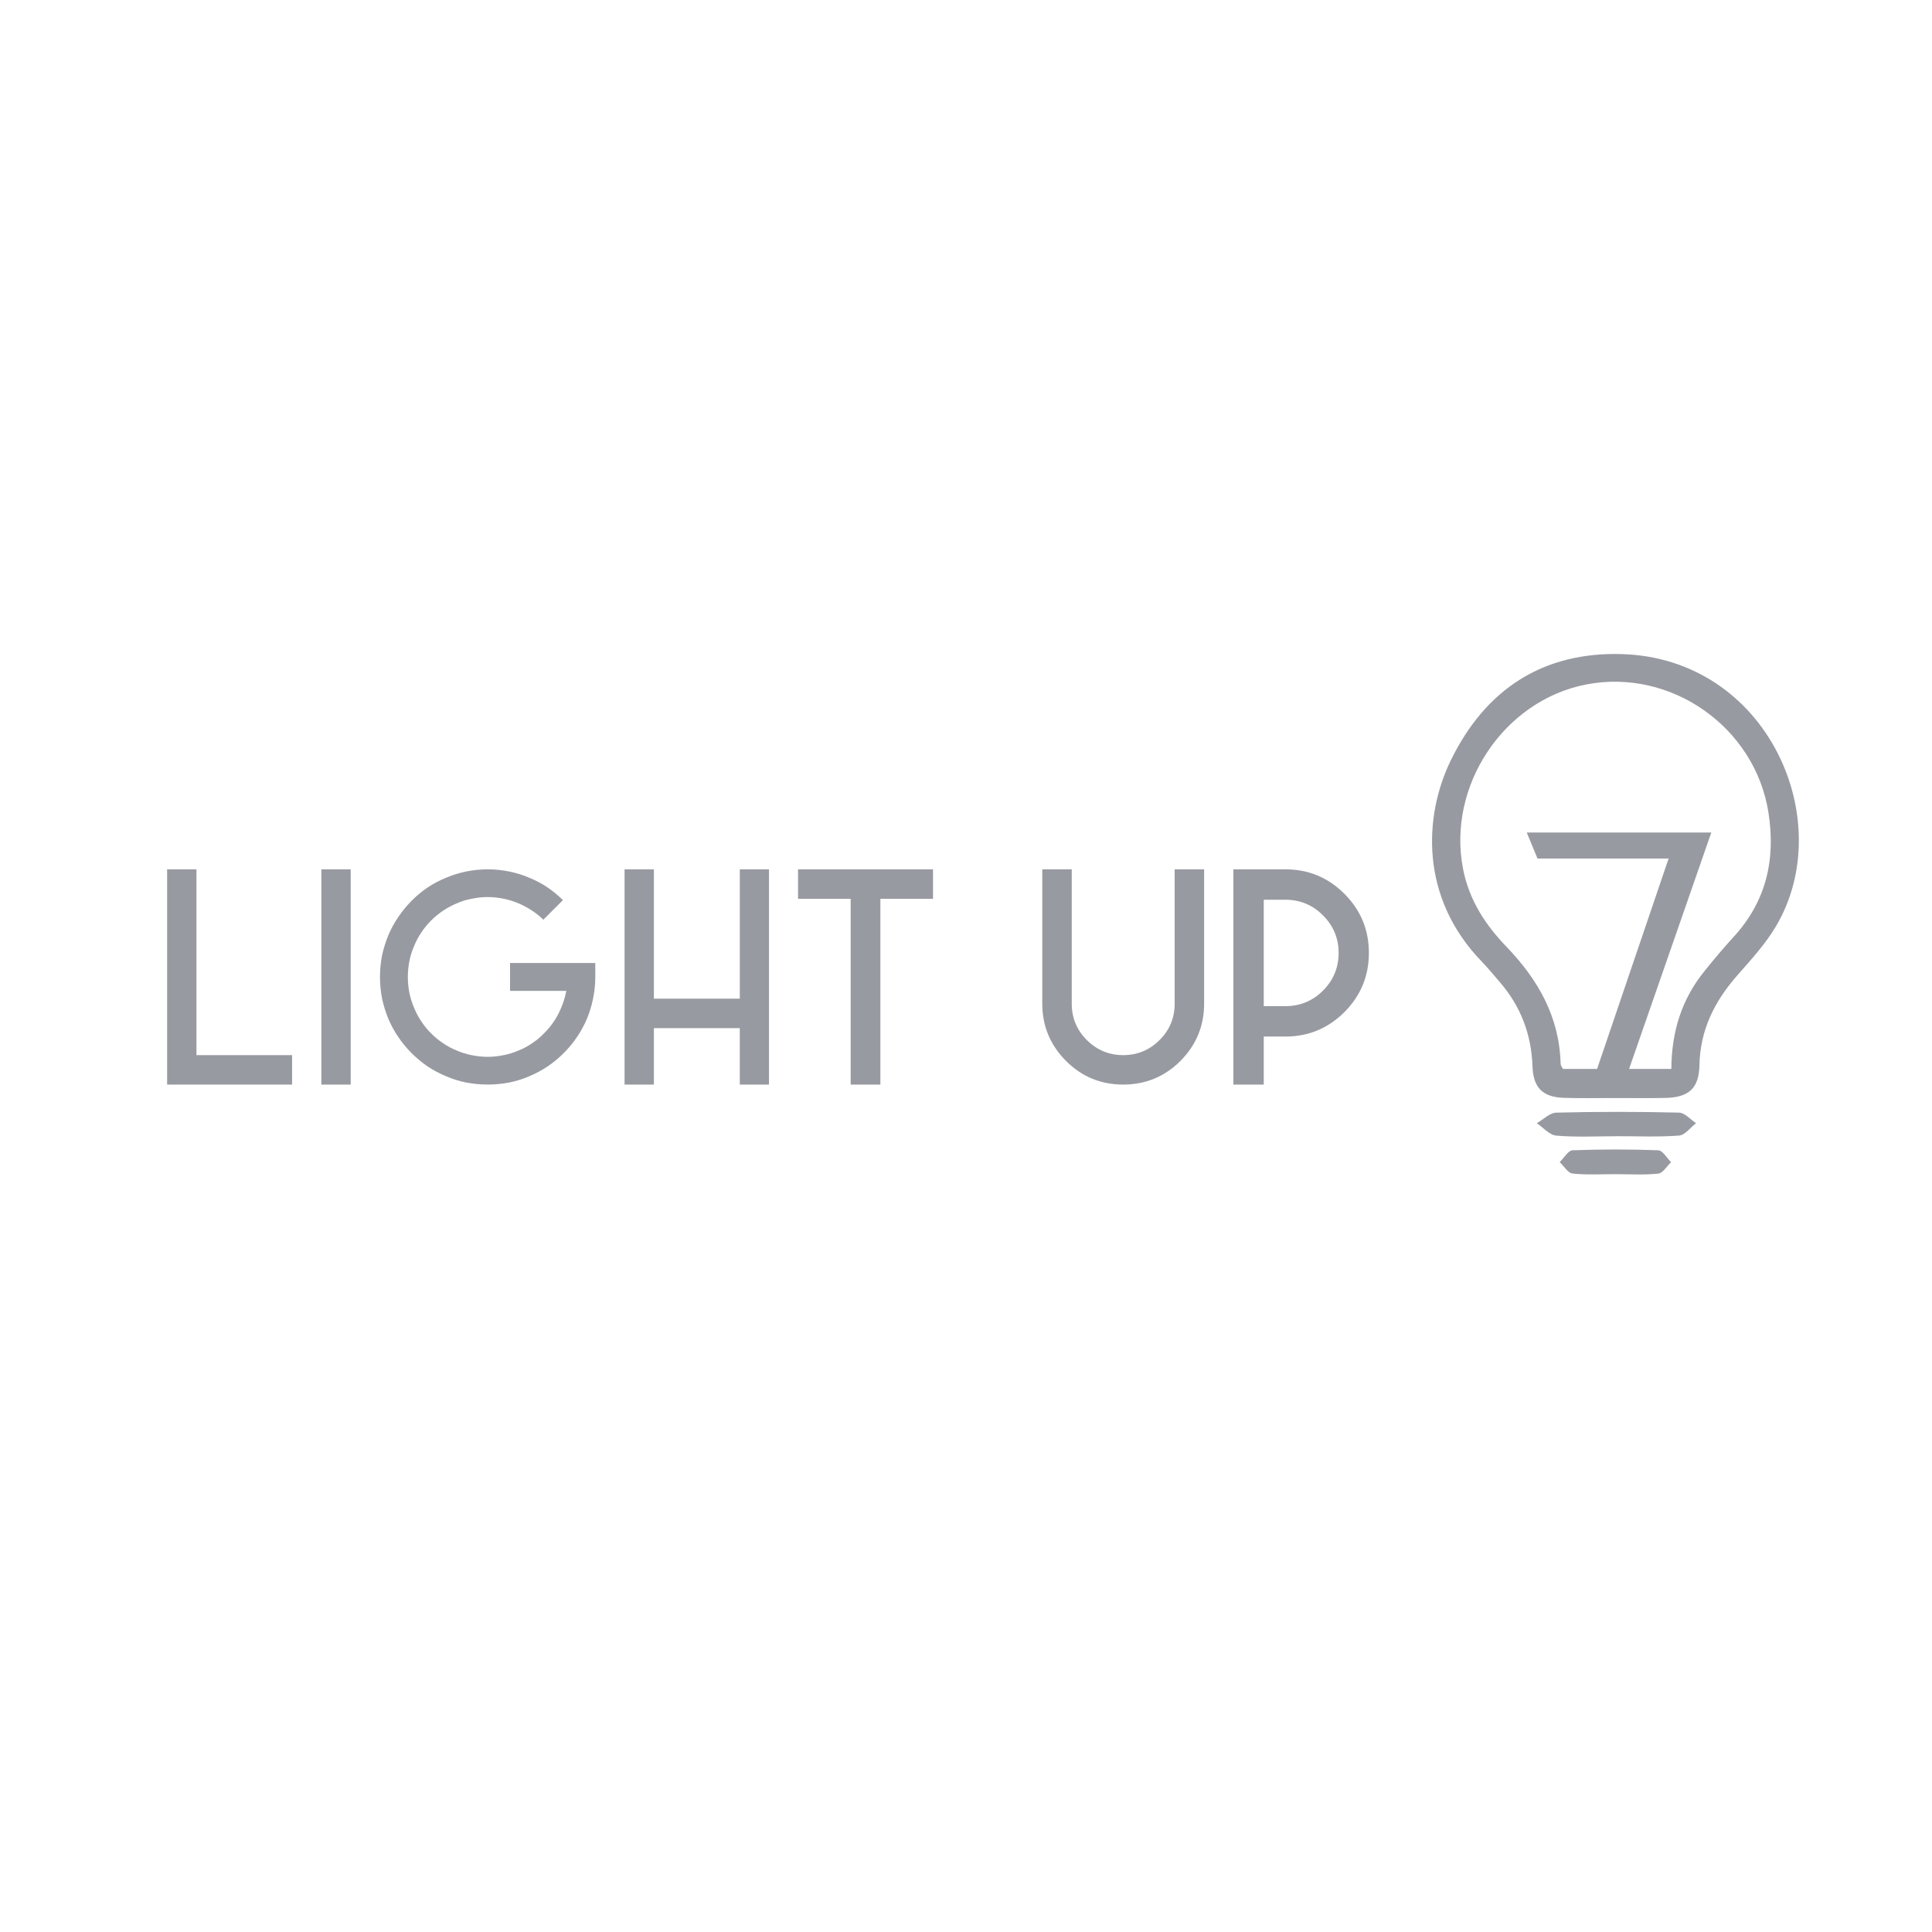 <?xml version="1.0" encoding="utf-8"?>
<!-- Generator: Adobe Illustrator 16.0.0, SVG Export Plug-In . SVG Version: 6.00 Build 0)  -->
<!DOCTYPE svg PUBLIC "-//W3C//DTD SVG 1.1//EN" "http://www.w3.org/Graphics/SVG/1.1/DTD/svg11.dtd">
<svg version="1.1" id="Layer_1" xmlns:sketch="http://www.bohemiancoding.com/sketch/ns"
	 xmlns="http://www.w3.org/2000/svg" xmlns:xlink="http://www.w3.org/1999/xlink" x="0px" y="0px" width="60px" height="60px"
	 viewBox="0 0 60 60" enable-background="new 0 0 60 60" xml:space="preserve">
<title>google</title>
<desc>Created with Sketch.</desc>
<g>
	<g>
		<path fill="#979AA1" d="M9.071,33.683H5.19v-6.685h0.911v5.77h2.97V33.683z"/>
		<path fill="#979AA1" d="M10.891,33.683H9.98v-6.685h0.911V33.683z"/>
		<path fill="#979AA1" d="M17.013,33.114c-0.179,0.12-0.369,0.222-0.567,0.306c-0.202,0.088-0.41,0.153-0.625,0.197
			c-0.224,0.043-0.448,0.065-0.674,0.065s-0.452-0.022-0.678-0.065c-0.215-0.044-0.423-0.109-0.625-0.197
			c-0.201-0.084-0.392-0.186-0.572-0.306c-0.177-0.122-0.34-0.259-0.49-0.409c-0.152-0.152-0.289-0.316-0.409-0.494
			c-0.123-0.18-0.226-0.369-0.311-0.567c-0.084-0.204-0.149-0.414-0.196-0.63c-0.043-0.221-0.065-0.445-0.065-0.674
			c0-0.226,0.021-0.451,0.065-0.674c0.047-0.215,0.112-0.424,0.196-0.625c0.084-0.199,0.188-0.388,0.311-0.568
			c0.12-0.177,0.256-0.343,0.409-0.499c0.15-0.149,0.313-0.286,0.49-0.408c0.18-0.12,0.371-0.221,0.572-0.303
			c0.202-0.087,0.41-0.152,0.625-0.196c0.223-0.046,0.449-0.069,0.678-0.069c0.226,0,0.451,0.023,0.674,0.069
			c0.215,0.044,0.423,0.109,0.625,0.196c0.201,0.082,0.391,0.183,0.567,0.303c0.169,0.117,0.326,0.246,0.47,0.388l-0.609,0.608
			c-0.106-0.103-0.221-0.196-0.343-0.277c-0.134-0.09-0.275-0.166-0.425-0.229c-0.15-0.065-0.304-0.113-0.462-0.144
			c-0.166-0.035-0.332-0.053-0.498-0.053s-0.334,0.018-0.503,0.053c-0.161,0.03-0.314,0.078-0.461,0.144
			c-0.15,0.062-0.292,0.139-0.425,0.229s-0.256,0.191-0.368,0.302c-0.114,0.115-0.215,0.237-0.302,0.368
			c-0.09,0.133-0.165,0.273-0.225,0.42c-0.065,0.15-0.114,0.305-0.147,0.466c-0.032,0.164-0.049,0.33-0.049,0.498
			c0,0.17,0.017,0.337,0.049,0.503c0.033,0.158,0.082,0.312,0.147,0.462c0.06,0.146,0.135,0.287,0.225,0.42
			c0.087,0.134,0.188,0.257,0.302,0.368c0.112,0.114,0.235,0.216,0.368,0.303c0.133,0.093,0.275,0.169,0.425,0.229
			c0.147,0.065,0.301,0.112,0.461,0.144c0.169,0.035,0.337,0.053,0.503,0.053s0.332-0.018,0.498-0.053
			c0.158-0.031,0.312-0.078,0.462-0.144c0.15-0.06,0.292-0.136,0.425-0.229c0.133-0.087,0.254-0.188,0.363-0.303
			c0.114-0.111,0.216-0.234,0.306-0.368c0.09-0.133,0.165-0.273,0.225-0.42c0.065-0.15,0.114-0.304,0.147-0.462l0.016-0.069H15.84
			v-0.866h2.647v0.433c0,0.229-0.023,0.453-0.069,0.674c-0.043,0.216-0.108,0.426-0.192,0.63c-0.084,0.198-0.188,0.388-0.311,0.567
			c-0.12,0.178-0.256,0.342-0.409,0.494C17.357,32.855,17.193,32.992,17.013,33.114z"/>
		<path fill="#979AA1" d="M23.882,26.998v6.685h-0.907V31.93h-2.668v1.753h-0.911v-6.685h0.911v4.016h2.668v-4.016H23.882z"/>
		<path fill="#979AA1" d="M28.975,27.913h-1.634v5.77h-0.923v-5.77h-1.634v-0.915h4.192V27.913z"/>
		<path fill="#979AA1" d="M33.105,32.947c-0.491-0.493-0.736-1.086-0.736-1.777v-4.172h0.915v4.172c0,0.44,0.156,0.816,0.466,1.127
			c0.313,0.313,0.691,0.471,1.132,0.471c0.442,0,0.818-0.157,1.132-0.471c0.312-0.311,0.466-0.687,0.466-1.127v-4.172h0.915v4.172
			c0,0.691-0.245,1.284-0.734,1.777c-0.491,0.49-1.084,0.735-1.778,0.735C34.187,33.683,33.595,33.438,33.105,32.947z"/>
		<path fill="#979AA1" d="M39.247,33.683h-0.943v-6.685h1.613c0.717,0,1.328,0.253,1.835,0.76c0.506,0.507,0.76,1.118,0.76,1.834
			c0,0.719-0.254,1.332-0.76,1.839c-0.507,0.506-1.118,0.76-1.835,0.76h-0.67V33.683z M39.247,31.247h0.67
			c0.458,0,0.848-0.161,1.169-0.482c0.324-0.324,0.486-0.715,0.486-1.172c0-0.455-0.162-0.843-0.486-1.165
			c-0.321-0.324-0.711-0.486-1.169-0.486h-0.67V31.247z"/>
	</g>
	<g>
		<path fill="#979AA1" d="M50.383,20.314c-2.452-0.078-4.256,1.081-5.339,3.324c-0.822,1.704-0.96,4.229,0.973,6.224
			c0.195,0.201,0.37,0.42,0.555,0.632c0.65,0.748,0.987,1.621,1.021,2.623c0.022,0.663,0.317,0.955,0.969,0.977
			c0.534,0.019,1.07,0.004,1.605,0.006c0.518,0,1.034,0.008,1.551-0.003c0.72-0.014,1.045-0.292,1.059-1.008
			c0.021-1.104,0.47-1.991,1.171-2.792c0.43-0.491,0.882-0.98,1.211-1.539C57.094,25.479,54.904,20.459,50.383,20.314z
			 M53.84,29.095c-0.314,0.342-0.614,0.702-0.907,1.065c-0.698,0.861-1.021,1.863-1.028,3.036c-0.445,0-0.881,0-1.312,0l2.553-7.341
			h-5.731l0.334,0.808h4.071l-2.221,6.534c-0.354,0-0.707,0-1.061,0c-0.028-0.059-0.069-0.105-0.071-0.156
			c-0.037-1.464-0.703-2.621-1.68-3.637c-0.655-0.68-1.162-1.449-1.35-2.417c-0.504-2.579,1.263-5.236,3.828-5.731
			c2.633-0.508,5.237,1.327,5.655,3.973C55.151,26.693,54.852,27.992,53.84,29.095z"/>
		<path fill="#979AA1" d="M51.502,35.723c-0.889-0.033-1.778-0.033-2.667,0c-0.134,0.006-0.265,0.24-0.397,0.368
			c0.133,0.124,0.258,0.341,0.399,0.355c0.449,0.047,0.904,0.018,1.355,0.019c0.438,0,0.876,0.029,1.31-0.018
			c0.141-0.016,0.264-0.231,0.395-0.355C51.765,35.963,51.636,35.729,51.502,35.723z"/>
		<path fill="#979AA1" d="M48.332,34.554c-0.206,0.005-0.403,0.214-0.605,0.329c0.202,0.134,0.391,0.367,0.609,0.385
			c0.615,0.053,1.245,0.019,1.869,0.019c0,0,0,0,0-0.002c0.646,0,1.297,0.03,1.938-0.019c0.189-0.014,0.354-0.251,0.53-0.385
			c-0.178-0.115-0.35-0.324-0.53-0.328C50.873,34.523,49.602,34.522,48.332,34.554z"/>
	</g>
</g>
</svg>
